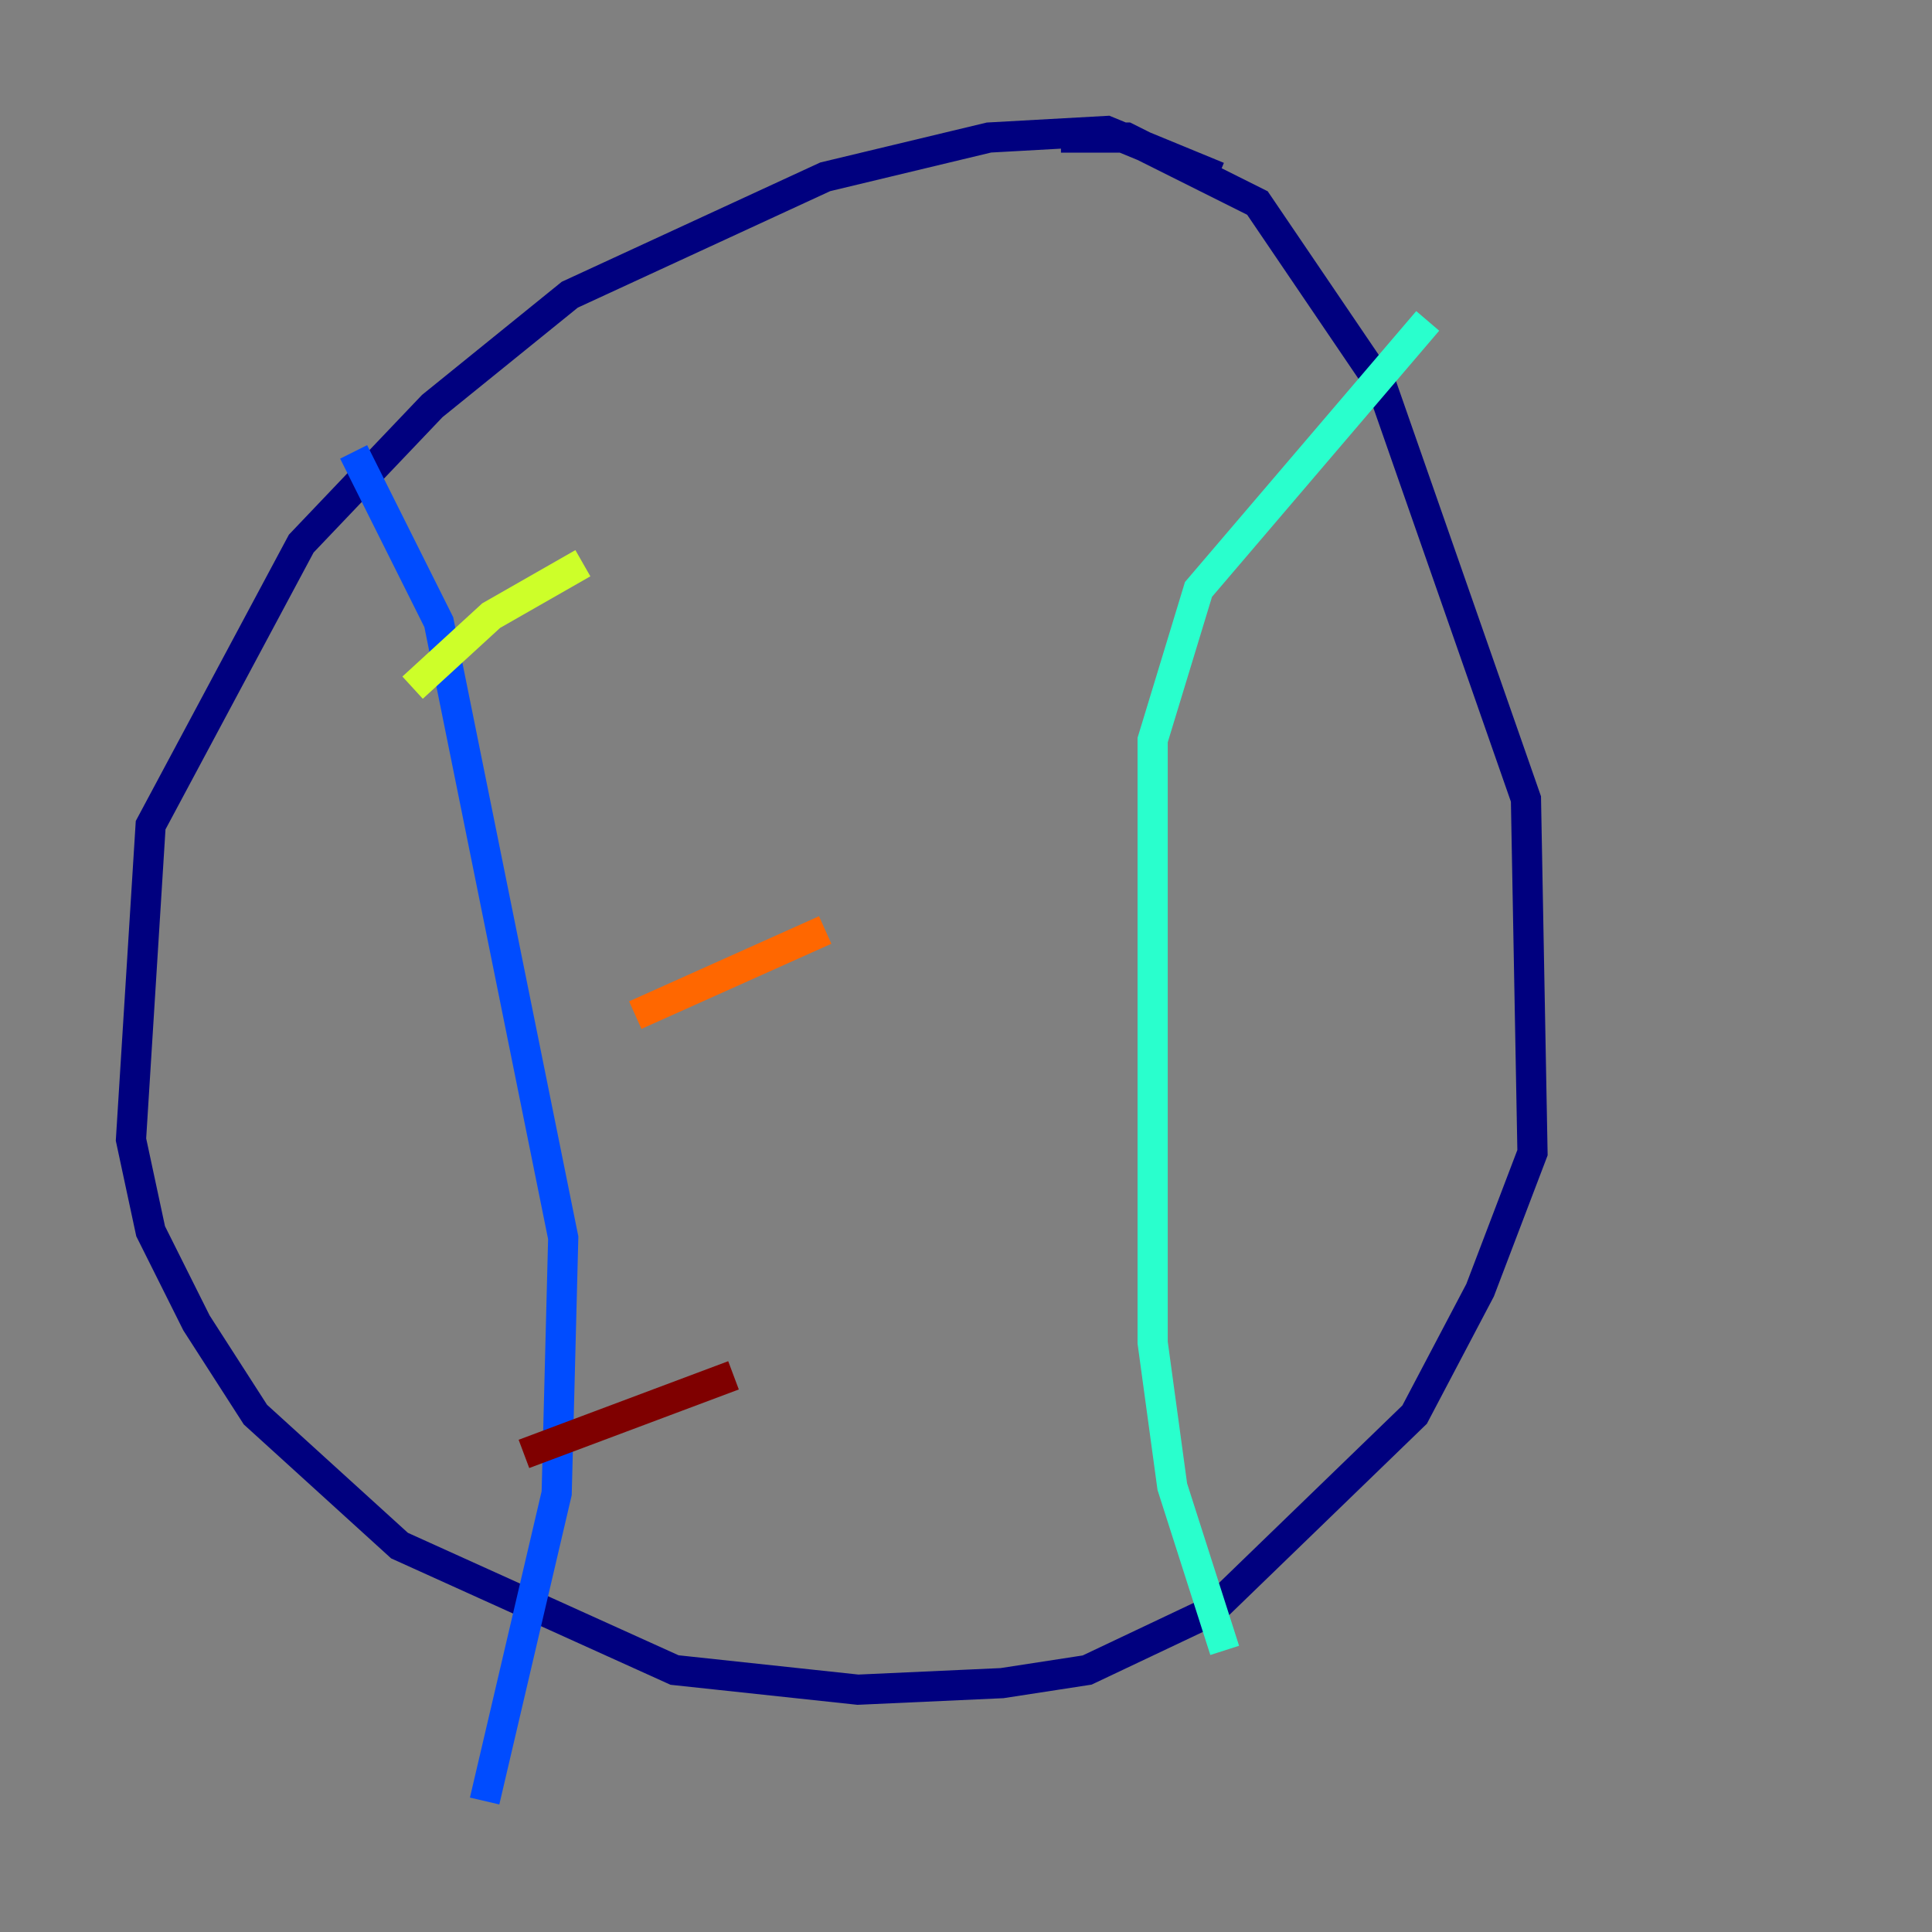 <?xml version="1.0" encoding="utf-8" ?>
<svg baseProfile="tiny" height="128" version="1.2" viewBox="0,0,128,128" width="128" xmlns="http://www.w3.org/2000/svg" xmlns:ev="http://www.w3.org/2001/xml-events" xmlns:xlink="http://www.w3.org/1999/xlink"><rect x="0" y="0" width="128" height="128" fill="#808080" stroke="none"/><defs /><polyline fill="none" points="80.705,11.715 73.329,8.678 65.519,9.112 54.671,11.715 37.749,19.525 28.637,26.902 19.959,36.014 9.98,54.671 8.678,75.498 9.98,81.573 13.017,87.647 16.922,93.722 26.468,102.4 44.691,110.644 56.841,111.946 66.386,111.512 72.027,110.644 80.271,106.739 93.722,93.722 98.061,85.478 101.532,76.366 101.098,52.936 91.552,25.6 83.308,13.451 74.63,9.112 70.291,9.112" stroke="#00007f" stroke-width="2" /><polyline fill="none" points="23.43,29.939 29.071,41.22 37.315,82.007 36.881,98.929 32.108,119.322" stroke="#004cff" stroke-width="2" /><polyline fill="none" points="94.59,21.261 79.403,39.051 76.366,49.031 76.366,88.949 77.668,98.495 81.139,109.342" stroke="#29ffcd" stroke-width="2" /><polyline fill="none" points="27.336,45.559 32.542,40.786 38.617,37.315" stroke="#cdff29" stroke-width="2" /><polyline fill="none" points="42.088,67.254 54.671,61.614" stroke="#ff6700" stroke-width="2" /><polyline fill="none" points="34.712,96.325 48.597,91.119" stroke="#7f0000" stroke-width="2" /></svg>